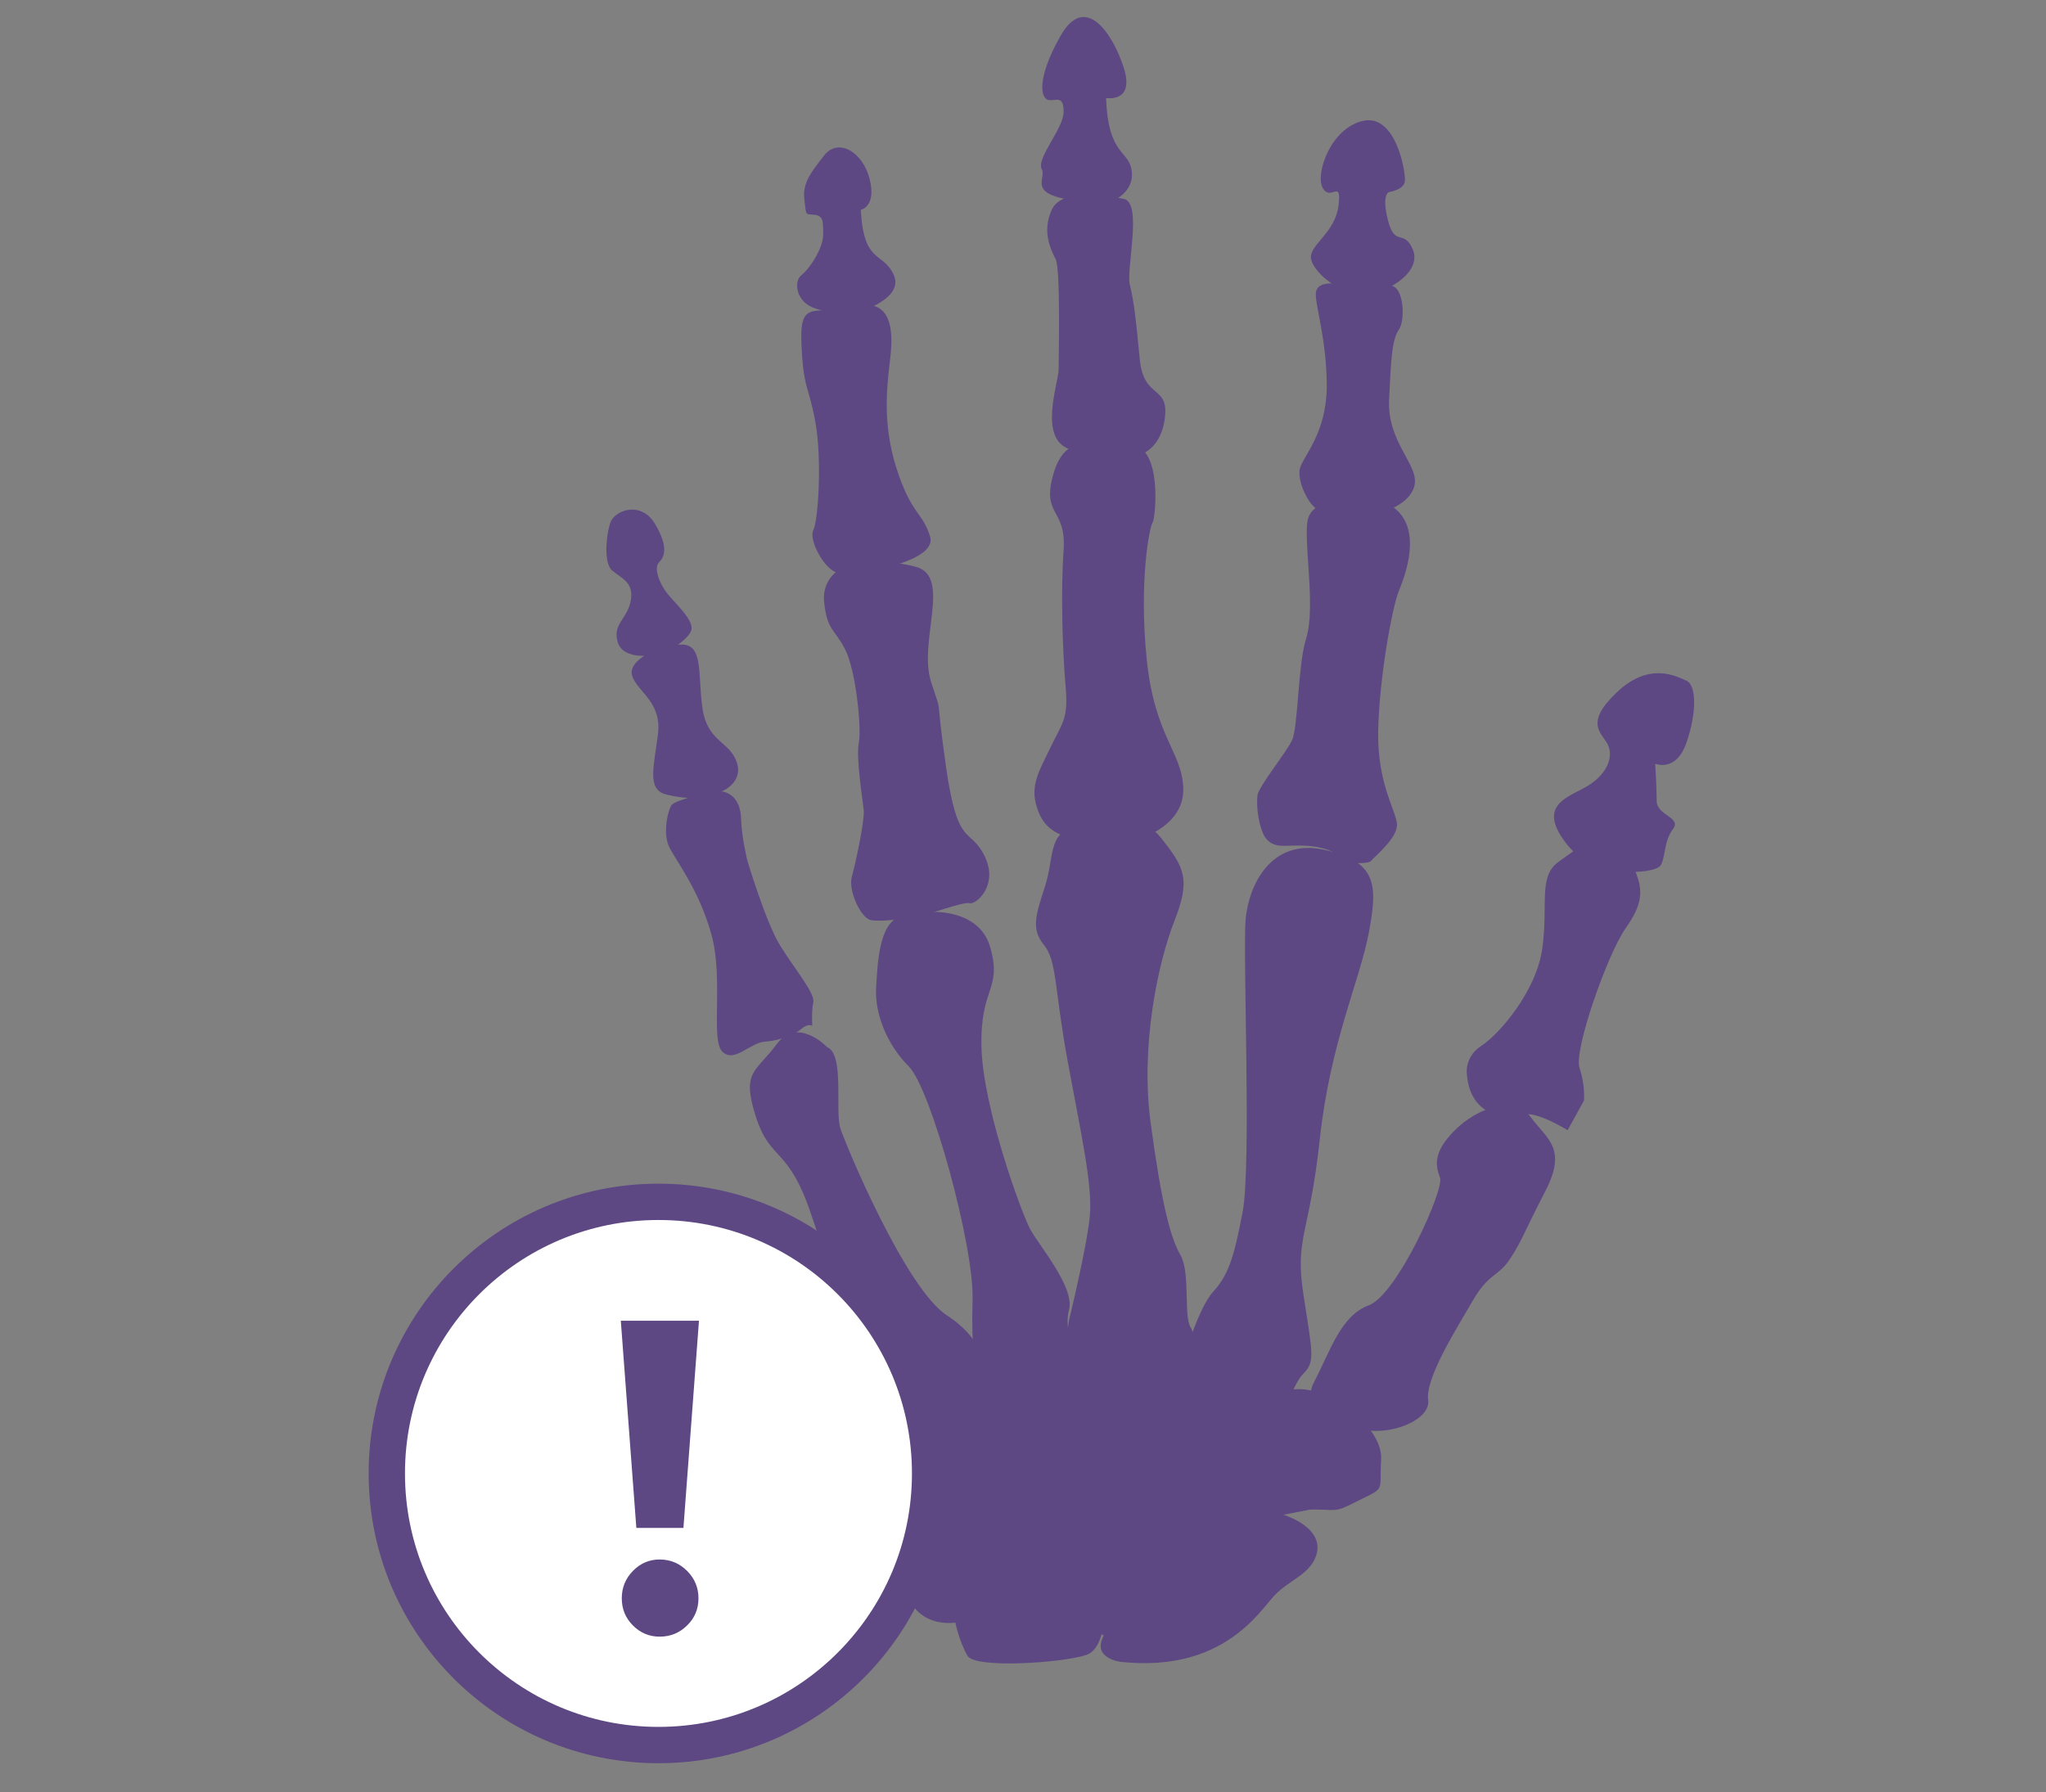 <?xml version="1.0" encoding="utf-8"?>
<!-- Generator: Adobe Illustrator 16.0.0, SVG Export Plug-In . SVG Version: 6.00 Build 0)  -->
<!DOCTYPE svg PUBLIC "-//W3C//DTD SVG 1.1//EN" "http://www.w3.org/Graphics/SVG/1.1/DTD/svg11.dtd">
<svg version="1.1" id="Layer_1" xmlns="http://www.w3.org/2000/svg" xmlns:xlink="http://www.w3.org/1999/xlink" x="0px" y="0px"
	 width="344.688px" height="302px" viewBox="0 21 344.688 302" enable-background="new 0 21 344.688 302" xml:space="preserve">
<rect x="0" y="21" width="344.688" height="302" fill="#808080" stroke="none"/>
<g>
	<path fill="#5D4883" d="M210.516,269.354c0,0-0.375,2.313,0.666,3.834c1.041,1.521,3.5,2.25,7.334,2.166
		c7.666-0.166,5.666,0.834,10.332-1.5c4.668-2.332,3.5-1.334,3.834-7s-10.166-13.832-16.5-11.332S210.516,269.354,210.516,269.354z"
		/>
	<path fill="#5D4883" d="M125.931,166.104c0,0,3.083,10.25,5.416,14.084c2.334,3.832,6.001,8.166,5.668,9.666
		c-0.334,1.5-0.168,4-0.168,4s-0.666-0.5-1.832,0.5c-1.168,1-3.668,2-6.168,2.166c-2.5,0.168-5.166,3.668-7.166,1.668
		s0.25-12.25-1.834-19.75c-2.083-7.5-5.916-12.334-7.083-14.666c-1.167-2.334-0.249-6.334,0.417-7.167
		c0.666-0.833,7-2.417,8.416-2.25c1.417,0.167,3.167,1.418,3.25,4.583C124.931,162.104,125.931,166.104,125.931,166.104z"/>
	<path fill="#5D4883" d="M121.597,154.354c0,0,3.75-1.499,2.5-4.999s-4.916-3.335-5.75-9.001c-0.832-5.666,0.251-10.834-3.582-10.75
		c-3.834,0.084-9.167,2.668-8.25,5.334c0.916,2.666,4.999,4.334,4.332,9.75c-0.666,5.416-1.916,9.332,1.334,10.166
		S118.847,155.77,121.597,154.354z"/>
	<path fill="#5D4883" d="M112.015,131.021c0,0,4.5-2.417,4.5-4.167s-2.75-4.166-4.084-5.833s-2.333-4.333-1.416-5.25
		c0.916-0.917,1.666-2.583-0.668-6.5c-2.332-3.917-6.75-2.333-7.5-0.25s-1.166,6.833,0.25,8.083c1.418,1.25,3.751,1.918,3.168,5.084
		c-0.584,3.166-3,3.833-2.25,6.833S109.015,131.771,112.015,131.021z"/>
	<path fill="#5D4883" d="M139.347,197.438c0,0-5-5.25-8.5-0.5s-6,4.5-3.5,12.25s5.5,4.75,9.5,17s8.501,18,8.501,18s0.25,3.25,2,6
		s5,4.5,6.75,8.25s8.5,0.25,8.5-2.75s3.75-3.25,3.75-3.25s-0.316-5.613-6.75-9.75c-7-4.5-17.001-28.5-18.001-31.5
		S142.347,198.688,139.347,197.438z"/>
	<path fill="#5D4883" d="M164.348,250.188c0,0-0.75-1.25-0.5-10.25s-7-35.5-10.75-39.25s-5.75-9-5.5-13.25s0.5-10.75,4-12
		s13.25-2,15.25,5.25s-1.75,6.5-1.5,16.75s6.75,28,8.25,30.75c1.5,2.75,7.5,9.75,6.5,13.5s1.5,7.5,0.5,11.5s-7.75,2.5-12,0.5
		C164.348,251.688,164.348,250.188,164.348,250.188z"/>
	<path fill="#5D4883" d="M180.098,243.438c0,0,3-12.25,3.5-17.5s-1.5-14-3.75-26.25s-1.75-16.75-4-19.5s-1.25-5.25,0.25-10
		s0.5-8.75,4.75-9.75s10.75-3.25,14.75,1.75s5,7,2.25,14s-5.75,21-4,34s3.25,19.25,5,22.25s0.5,10.25,1.75,12.25s0.5,8.25-1.5,8.75
		s-3.25-1.75-9,3.25s-6.25-2.5-8.75-4.5S180.098,243.438,180.098,243.438z"/>
	<path fill="#5D4883" d="M199.348,250.188c0,0,2.5-8.75,5-11.5s3.5-5.5,5-13.5s0-43.5,0.5-49.25s4.25-13.75,13.25-11.75s9,6,7.5,14
		s-6.5,18.5-8.25,34.75s-4.25,16.5-2.75,26.25s2,11.25,0,13.25s-2,5.5-5,6s-1.25-2.5-5.5-1.5s-7.75,4.75-9.25,2
		S199.348,250.188,199.348,250.188z"/>
	<path fill="#5D4883" d="M227.598,261.188c0,0-9-2-6.25-7.25s4.5-11.25,9.25-13s12.75-19.5,12-21.5s-1.25-4.25,2.5-8
		s10-6,12.75-2.25s6.25,5.25,2.5,12.5s-4,8.5-6,11.5s-3.5,2.25-6.25,7s-8,13-7.5,16.75S232.348,263.688,227.598,261.188z"/>
	<path fill="#5D4883" d="M256.348,209.188c0,0-8.75,1.5-9.25-7.5c0,0-0.25-2.75,2.5-4.5s9.25-9,10.25-16.5s-0.75-12,2.75-14.5
		s3.5-2.5,3.5-2.5s7.75,0.25,9.25,3.75s1.5,5.75-1.5,10s-8.75,20.5-7.75,23.5s0.75,5.5,0.75,5.5l-2.75,5
		C264.098,211.438,257.598,207.438,256.348,209.188z"/>
	<path fill="#5D4883" d="M273.098,167.938c0,0,6,0.25,6.75-1.25s0.5-4,2-6s-2.75-2.25-2.75-4.75c0-2.5-0.25-6.25-0.25-6.25
		s3.5,1.5,5.25-3.5s1.75-9.75,0-10.5s-6.25-3.25-11.75,2s-2.5,6.75-1.5,8.75s0,4.75-3,6.75s-8.666,3.001-4.666,9.001
		C267.182,168.189,273.098,167.938,273.098,167.938z"/>
	<path fill="#5D4883" d="M227.016,166.354c0,0,3.5,0.334,4-0.332c0.5-0.668,4.498-3.834,4.332-6.168
		c-0.166-2.332-3.332-6.833-3.166-15.666s2.334-20.834,3.5-23.667s3.834-10.166-0.666-13.833s-9-3.001-11.834-1.167
		s-3.166,2.168-3,6.834s1.166,12.166-0.166,16.333c-1.334,4.167-1.334,14.833-2.334,17s-5.668,7.833-5.834,9.333s0,3.334,0.5,5.167
		c0.5,1.834,1.334,3.334,3.834,3.334S223.682,162.854,227.016,166.354z"/>
	<path fill="#5D4883" d="M233.182,107.188c0,0,4.666-1.334,5.166-4.667s-4.666-7.166-4.332-14.166c0.332-7,0.5-10.168,1.666-11.834
		s0.834-8.166-2-7.333s-3,1.833-5.834,0.5c-2.832-1.333-6-1.333-6.166,0.667s1.834,7.832,1.834,15.666s-3.834,11.668-4.5,13.834
		c-0.668,2.166,1.832,7.332,3.666,7.166S228.682,109.021,233.182,107.188z"/>
	<path fill="#5D4883" d="M234.014,53.355c0,0,2.502-0.334,2.668-1.834s-1.5-11.332-7-10.166s-8.168,9-6.834,11.333
		s3.166-1.667,2.666,2.833s-4.5,6.5-4.666,8.667s4.666,6.666,9.166,6.333s9.5-4,8-7.5s-3-0.333-4.166-4.833
		S234.014,53.355,234.014,53.355z"/>
	<path fill="#5D4883" d="M192.348,162.188c0,0,7.166-2.166,7-8.333c-0.166-6.167-4.832-8.668-6.166-21.834s0.5-22.334,1-23
		s1.666-12.667-3.5-13c-5.168-0.333-11-2.666-13.168,4.667c-2.166,7.333,2.168,5.833,1.668,13s-0.168,17.166,0.332,22.833
		s-0.5,6.168-2.5,10.334s-3.5,6.499-2.332,10.167C175.848,160.688,178.514,164.021,192.348,162.188z"/>
	<path fill="#5D4883" d="M190.348,98.021c0,0,4.834,0.001,5.834-6.166s-3.502-3.334-4.168-10.334s-1-9.834-1.666-12.5
		s2.166-13.834-1-14.5s-10.5-1.832-12.166,1.834c-1.668,3.666-0.168,6.666,0.666,8.333s0.5,16.167,0.5,18.5s-3.5,11.667,1.834,13.5
		C185.514,98.521,190.348,98.021,190.348,98.021z"/>
	<path fill="#5D4883" d="M186.682,55.188c0,0,4.332-1.334,4-5.167c-0.334-3.833-4.002-2.5-4.334-12.5c0,0,4.832,0.833,3-5
		c-1.834-5.833-6.5-12.834-10.666-5.5c-4.168,7.334-3.334,10.668-2,10.834c1.332,0.166,2.5-0.833,2.5,2s-4.668,7.832-3.668,9.666
		S171.514,54.688,186.682,55.188z"/>
	<path fill="#5D4883" d="M145.514,73.355c0.391-0.312,6.834-2.334,5-6.167c-1.833-3.833-5-1.666-5.5-10.833c0,0,2.668-0.5,1.5-5.167
		c-1.166-4.667-5.333-7-7.667-4c-2.332,3-3.666,4.667-3.332,7.5c0.332,2.833,0.166,2.333,1.666,2.5s1.5,0.999,1.5,3.333
		s-2.333,5.834-3.666,6.834c-1.334,1-1,4.666,2.5,5.666S143.015,75.355,145.514,73.355z"/>
	<path fill="#5D4883" d="M145.848,117.354c0,0,12.166-1.834,10.833-6s-3.167-3.667-5.667-11.5s-1.5-14.333-1-18.833
		s0.166-9.999-6.167-8.333c-6.332,1.666-9.166-1.668-8.832,6.166c0.332,7.834,1.166,6.834,2.332,13.167
		c1.168,6.333,0.501,16.666-0.332,18.333c-0.834,1.667,2,6.834,4.166,7.167S144.014,116.688,145.848,117.354z"/>
	<path fill="#5D4883" d="M142.515,116.355c0,0-4.168,1.499-3.668,6.166s1.667,4.333,3.5,7.833c1.834,3.5,2.834,13.334,2.334,15.834
		s0.667,9.666,0.833,11.333c0.167,1.666-1.333,8.834-1.999,11.166c-0.668,2.334,1.499,7,3.166,7.334s5.333-0.168,7.5-0.5
		c2.167-0.334,8.167-2.666,9.167-2.334c1,0.334,5-3,2.5-8s-4.5-1-6.5-15.167c-2-14.166-0.334-7.332-2.5-14.166
		c-2.167-6.834,3.5-17.668-2.5-19.334S142.515,116.355,142.515,116.355z"/>
	<path fill="#5D4883" d="M215.014,256.188c0,0,1.002,6.666-0.832,9.666s-3.334,3.168-4,5.668c-0.668,2.5-9.334,1.5-9.334,1.5
		l-0.166-17C200.682,256.021,213.182,252.688,215.014,256.188z"/>
	<path fill="#5D4883" d="M200.682,253.354c0,0,1.332,24.502-2.168,29.834c-3.5,5.334-7.666,7.166-11.666,6.334
		c0,0-6.834-3.5-6.166-9.834c0.666-6.334-1.334-21.834-1.334-21.834s4-3.332,6-3.166S198.516,249.854,200.682,253.354z"/>
	<path fill="#5D4883" d="M200.848,276.688c0,0,4.668-2.666,11.334-1.5c6.666,1.168,10.5,4,9.666,7.5
		c-0.832,3.5-4.666,4.502-7.166,7.168s-8.668,12.998-25.834,11.166c0,0-4.5-0.5-3.166-3.834c1.332-3.332,1.666-7.832,5-7.332
		C194.014,290.355,199.516,287.188,200.848,276.688z"/>
	<path fill="#5D4883" d="M186.182,288.354c0,0,0.832,10.168-3.168,11.5c-4,1.334-18.666,2.332-20,0.166c-1.333-2.166-2.666-7-2-7
		c0.667,0,7.5-8.666,8.834-8.5c1.333,0.168,4.666-4.998,11-3.666C187.182,282.188,186.182,288.354,186.182,288.354z"/>
	<path fill="#5D4883" d="M161.348,294.354c0,0-8,1.666-9.167-7.334c0,0-6.167-0.332-5.5-7.666s-0.501-14,5.167-14.334
		c0,0,1.5-5.5,4.666-7c3.167-1.5,7.5-8.5,11.334-7.332c3.833,1.166,12.166,5,13,8.166s-3.166,22.834-3.166,22.834l-6.5,3.166
		c0,0-1.999-4.332-4.667-4.5l-0.166,3.334l2.166,3C168.514,286.688,169.18,294.021,161.348,294.354z"/>
	<path fill="#5D4883" d="M222.848,274.938l-11.5,2.25c0,0-19.75,21.75-24.5,19.75s-20.75-10.25-20.75-10.25s-6.5-9.25-6.25-10
		s6-11.25,6-11.25l11.75-16.75l19.5,6.25L222.848,274.938z"/>
</g>
<circle fill="#FFFFFF" cx="110.931" cy="269.271" r="44.333"/>
<circle fill="none" stroke="#5D4883" stroke-width="6.121" stroke-miterlimit="10" cx="110.931" cy="269.271" r="45.766"/>
<g>
	<path fill="#5D4883" d="M115.137,278.453h-7.933l-2.617-34.916h13.168L115.137,278.453z M104.75,290.312
		c0-1.801,0.626-3.34,1.882-4.623c1.253-1.279,2.752-1.92,4.498-1.92c1.799,0,3.34,0.641,4.621,1.92
		c1.28,1.283,1.921,2.822,1.921,4.623c0,1.797-0.641,3.326-1.921,4.578c-1.281,1.254-2.822,1.883-4.621,1.883
		c-1.746,0-3.245-0.629-4.498-1.883C105.376,293.639,104.75,292.109,104.75,290.312z"/>
</g>
</svg>
